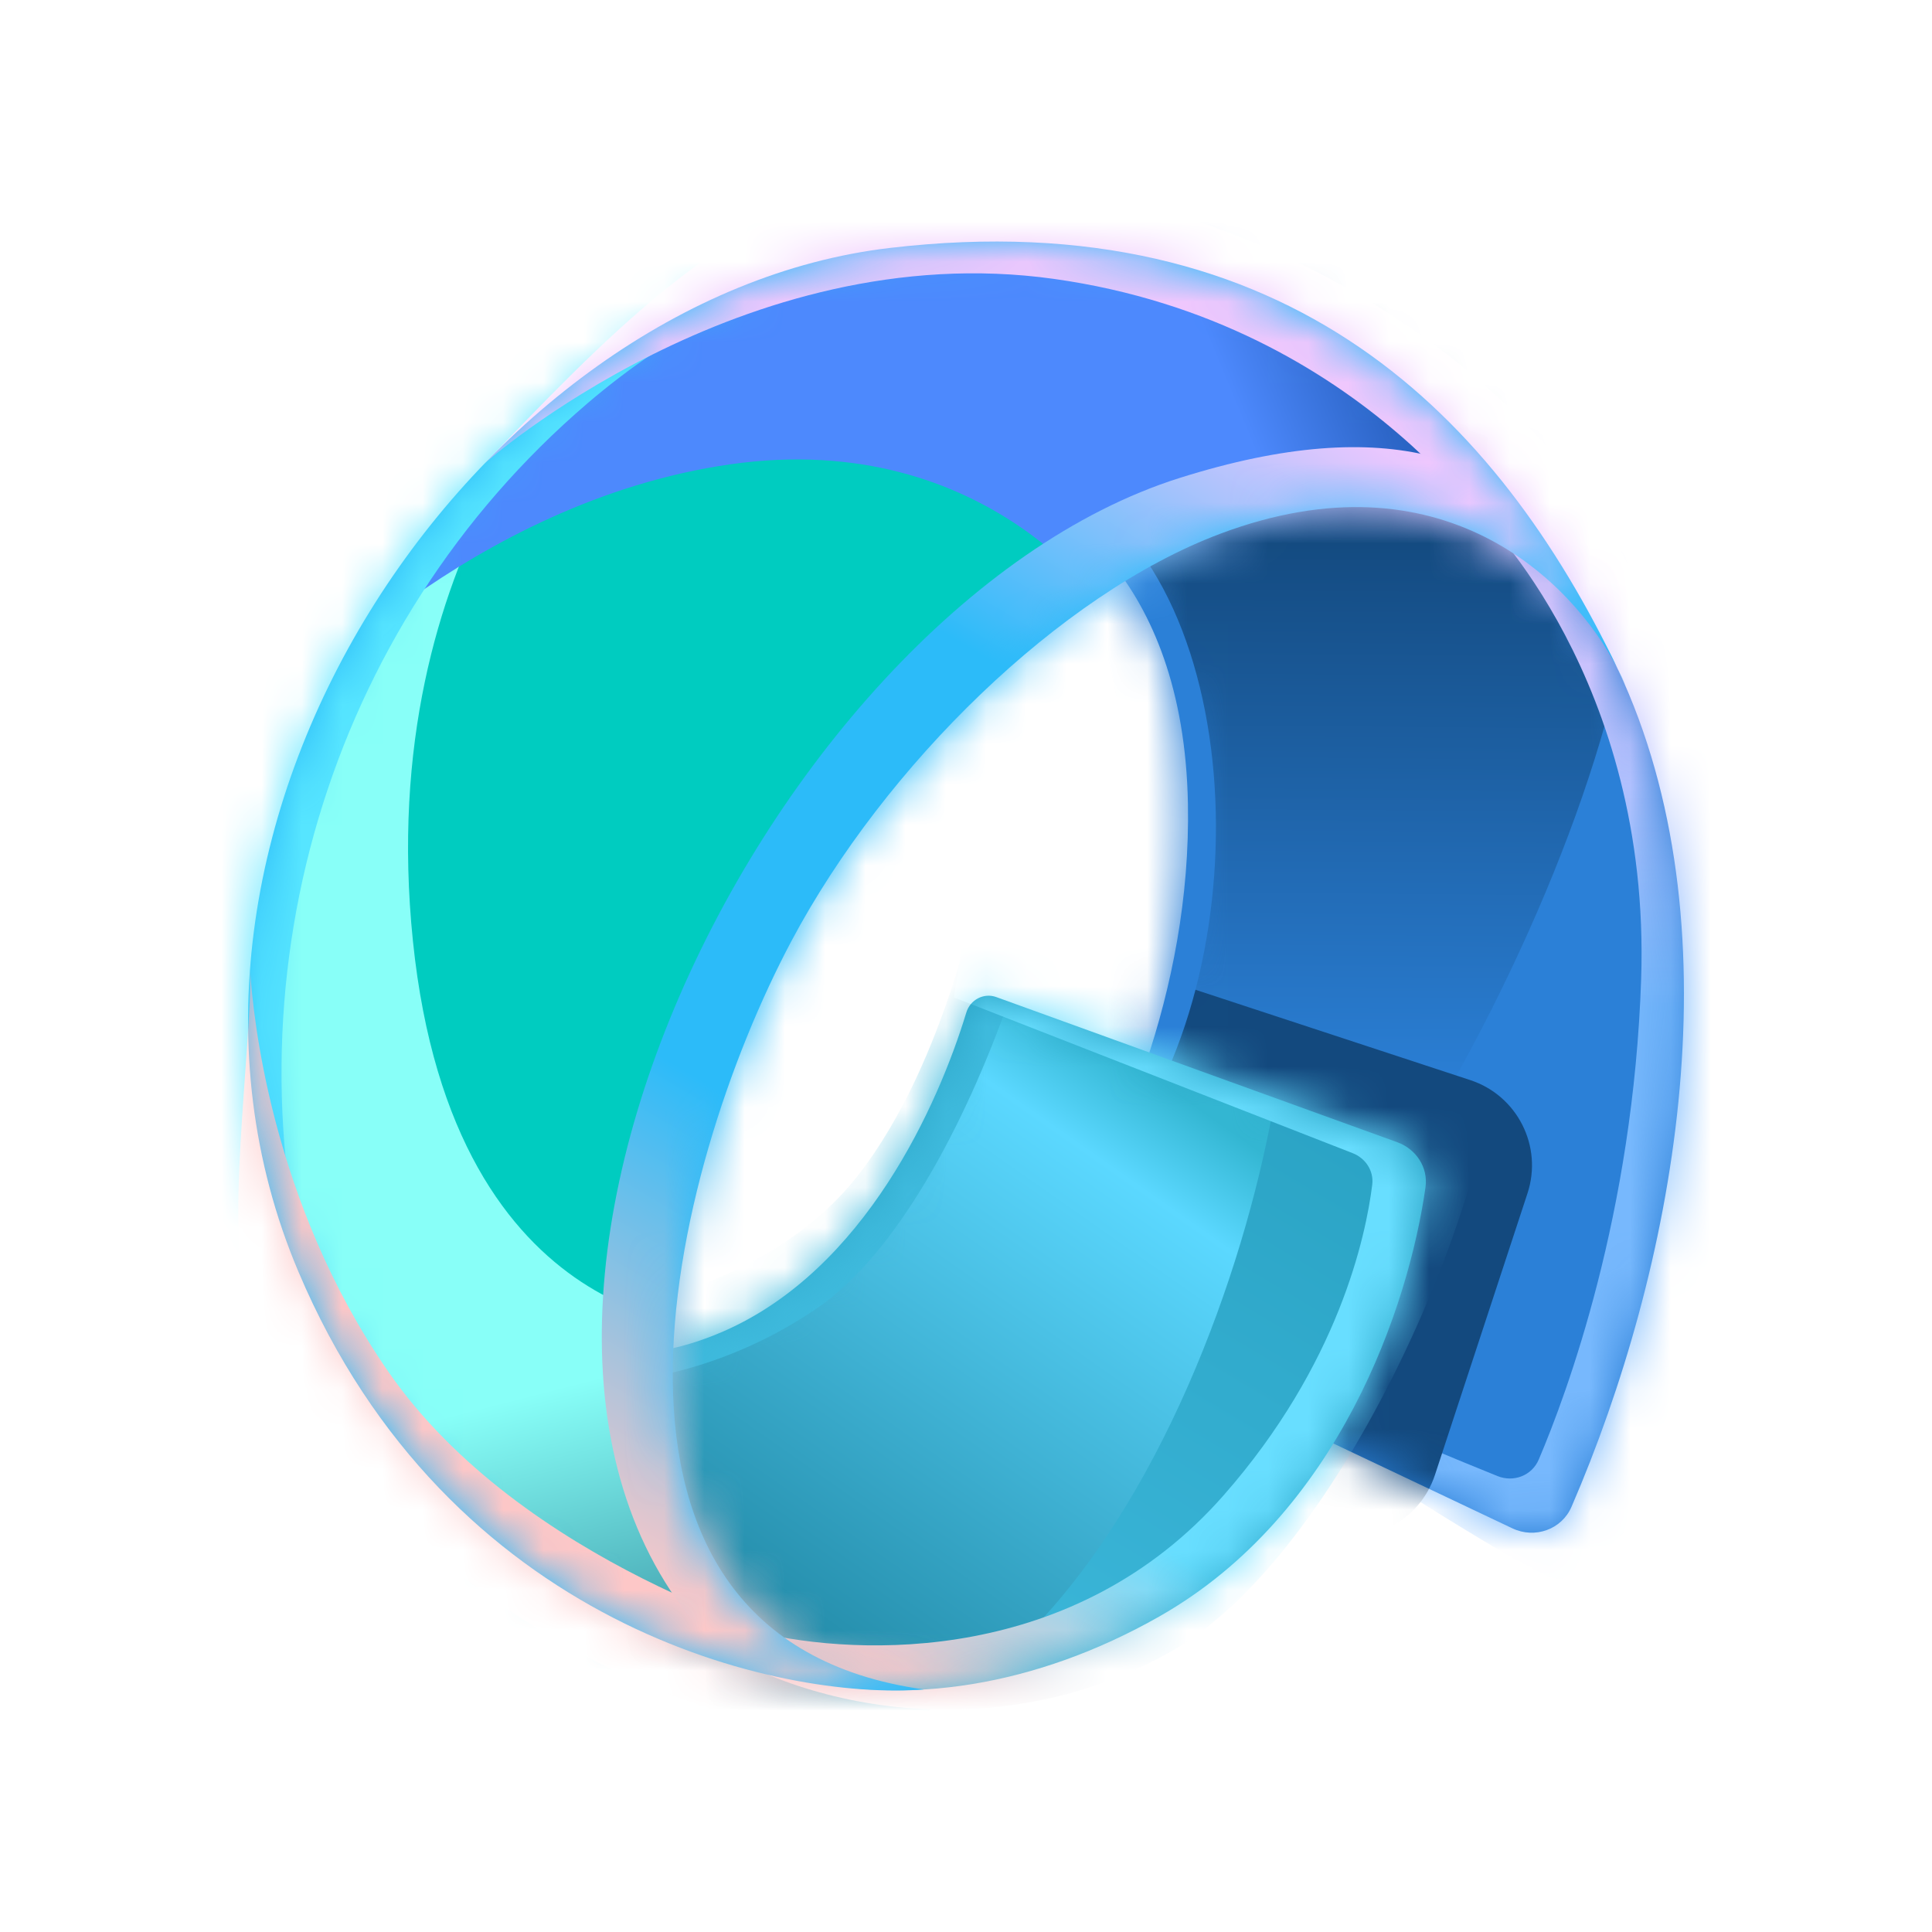 <svg width="48" height="48" viewBox="0 0 48 48" fill="none" xmlns="http://www.w3.org/2000/svg">
<path d="M26.719 32.825L37.577 37.972C38.134 38.236 38.8 38 39.044 37.435C41.582 31.564 43.156 23.299 40.34 16.942C37.687 10.954 31.127 9.328 28.804 9.668L24.543 11.976C26.156 12.272 29.407 14.284 29.514 19.965C29.602 24.666 27.711 28.8 26.26 31.058C25.868 31.668 26.065 32.515 26.719 32.825Z" fill="#2B80D7"/>
<mask id="mask0_5948_5883" style="mask-type:alpha" maskUnits="userSpaceOnUse" x="24" y="9" width="18" height="30">
<path d="M26.719 32.826L37.578 37.973C38.134 38.237 38.8 38.001 39.044 37.436C41.582 31.565 43.157 23.3 40.34 16.943C37.688 10.955 31.127 9.329 28.805 9.669L24.544 11.977C26.156 12.273 29.408 14.285 29.514 19.966C29.602 24.667 27.712 28.801 26.26 31.059C25.869 31.669 26.065 32.516 26.719 32.826Z" fill="#DEA00D"/>
</mask>
<g mask="url(#mask0_5948_5883)">
<g filter="url(#filter0_f_5948_5883)">
<path d="M30.042 34.59C35.762 30.468 43.428 13.669 39.583 10.348C38.169 9.127 25.264 9.416 24.111 8.503L25.051 9.902C25.051 9.902 28.829 14.634 28.582 22.066C28.43 26.63 26.79 31.348 25.771 33.654C25.604 34.031 18.035 30.296 17.892 30.586C17.488 31.41 24.911 35.087 24.911 35.087L29.667 34.723C29.803 34.712 29.931 34.67 30.042 34.59Z" fill="url(#paint0_linear_5948_5883)"/>
</g>
<g filter="url(#filter1_f_5948_5883)">
<path d="M39.175 39.078C44.77 34.868 49.963 22.366 46.058 15.38C45.146 13.749 38.32 9.082 37.167 8.17L36.809 12.818C36.809 12.818 41.022 16.877 40.774 24.323C40.58 30.162 38.932 34.613 38.23 36.262C38.061 36.66 37.608 36.835 37.206 36.673C35.31 35.906 30.281 33.831 30.457 33.473C30.052 34.297 37.407 38.608 37.407 38.608L38.372 39.128C38.629 39.266 38.941 39.254 39.175 39.078Z" fill="url(#paint1_linear_5948_5883)"/>
</g>
<g filter="url(#filter2_f_5948_5883)">
<path d="M36.529 26.835L27.346 23.816C26.177 23.431 24.918 24.068 24.533 25.237L22.234 32.233C21.849 33.403 22.486 34.662 23.655 35.046L32.837 38.065C34.007 38.45 35.266 37.813 35.651 36.644L37.95 29.648C38.335 28.479 37.698 27.219 36.529 26.835Z" fill="#13497E"/>
</g>
<g filter="url(#filter3_f_5948_5883)">
<path d="M26.34 30.065C30.877 26.897 31.57 16.796 27.643 12.899C26.631 11.894 25.12 10.815 24.146 10.143L24.94 11.174C24.94 11.174 28.133 14.663 27.924 20.141C27.796 23.506 26.41 26.984 25.549 28.684C25.408 28.962 19.011 26.209 18.891 26.422C18.549 27.03 24.822 29.741 24.822 29.741L25.616 30.113C25.851 30.224 26.127 30.214 26.34 30.065Z" fill="#2B80D7"/>
</g>
</g>
<path d="M34.717 28.379L24.752 24.772C24.442 24.66 24.105 24.838 24.009 25.153C23.317 27.429 21.5 31.539 17.972 33.078C13.333 35.104 11.806 30.573 13.848 36.298C15.889 42.024 22.635 43.666 28.804 40.16C33.276 37.618 35 32.431 35.416 29.498C35.486 29.006 35.184 28.548 34.717 28.379Z" fill="url(#paint2_linear_5948_5883)"/>
<mask id="mask1_5948_5883" style="mask-type:alpha" maskUnits="userSpaceOnUse" x="12" y="24" width="24" height="18">
<path d="M34.717 28.38L24.751 24.773C24.442 24.661 24.105 24.839 24.009 25.154C23.317 27.43 21.5 31.54 17.972 33.079C13.333 35.105 11.806 30.574 13.848 36.299C15.889 42.025 22.635 43.667 28.804 40.16C33.275 37.619 35 32.432 35.416 29.499C35.486 29.007 35.184 28.549 34.717 28.38Z" fill="url(#paint3_radial_5948_5883)"/>
</mask>
<g mask="url(#mask1_5948_5883)">
<g filter="url(#filter4_f_5948_5883)">
<path d="M19.168 43.533C28.841 43.533 32.887 26.078 31.761 23.114C31.7 22.954 31.553 22.853 31.39 22.802L13.42 17.165L24.355 21.675C24.476 21.725 24.545 21.85 24.519 21.978C24.308 23.008 23.276 27.451 20.663 30.272C17.692 33.478 11.556 34.197 9.025 33.6C7.677 33.597 6.916 33.136 6.916 33.136C9.981 35.128 14.383 43.533 19.168 43.533Z" fill="url(#paint4_linear_5948_5883)"/>
</g>
<g filter="url(#filter5_f_5948_5883)">
<path d="M20.282 32.515C24.213 29.852 27.144 19.765 26.36 16.956C26.29 16.702 26.045 16.563 25.782 16.552L15.253 16.081L24.417 20.587C24.526 20.64 24.588 20.754 24.567 20.873C24.399 21.863 23.536 26.348 21.329 29.187C18.837 32.394 13.69 33.113 11.566 32.515C10.436 32.513 9.852 32.971 9.852 32.971C12.423 34.963 16.793 34.88 20.282 32.515Z" fill="#3EBADD"/>
</g>
<g filter="url(#filter6_f_5948_5883)">
<path d="M29.112 41.02C33.845 38.33 38.004 27.531 37.021 24.801C36.947 24.593 36.742 24.481 36.524 24.455L23.985 22.941L23.7 24.781L33.602 28.648C33.926 28.774 34.135 29.087 34.093 29.432C33.936 30.701 33.265 33.891 30.401 37.15C26.707 41.354 21.367 41.155 18.836 40.557C17.488 40.555 17.156 40.557 17.156 40.557C20.04 42.606 24.952 43.385 29.112 41.02Z" fill="url(#paint5_linear_5948_5883)"/>
</g>
</g>
<path d="M19.662 23.381C16.644 29.059 13.724 40.687 22.955 41.974C19.345 42.252 11.141 40.398 7.413 31.592C2.753 20.585 11.896 7.359 22.103 6.161C32.082 4.989 37.225 10.435 40.188 16.609C40.264 16.756 40.33 16.898 40.388 17.034C40.322 16.892 40.255 16.75 40.188 16.609C39.048 14.408 35.805 11.198 30.313 13.262C26.341 14.755 21.984 19.013 19.662 23.381Z" fill="#2CBBF9"/>
<mask id="mask2_5948_5883" style="mask-type:alpha" maskUnits="userSpaceOnUse" x="6" y="6" width="35" height="36">
<path d="M19.662 23.381C16.644 29.059 13.724 40.686 22.955 41.974C19.345 42.251 11.14 40.397 7.413 31.591C2.753 20.584 11.896 7.358 22.103 6.16C32.082 4.988 37.225 10.434 40.188 16.609C40.264 16.755 40.33 16.898 40.388 17.034C40.322 16.892 40.255 16.75 40.188 16.609C39.048 14.407 35.805 11.197 30.313 13.261C26.341 14.754 21.984 19.012 19.662 23.381Z" fill="#00CCC0"/>
</mask>
<g mask="url(#mask2_5948_5883)">
<path d="M19.662 23.381C16.644 29.059 13.724 40.686 22.955 41.974C19.345 42.251 11.14 40.397 7.413 31.591C2.753 20.584 11.896 7.358 22.103 6.16C32.082 4.988 37.225 10.434 40.188 16.609C40.264 16.755 40.33 16.898 40.388 17.034C40.322 16.892 40.255 16.75 40.188 16.609C39.048 14.407 35.805 11.197 30.313 13.261C26.341 14.754 21.984 19.012 19.662 23.381Z" fill="#00CCC0"/>
<g filter="url(#filter7_f_5948_5883)">
<path d="M-1.604 31.347C2.124 40.153 19.08 42.789 22.69 42.512C22.871 40.804 17.691 37.095 17.872 32.968C17.872 32.968 11.267 33.18 10.259 23.38C9.25 13.58 14.871 8.649 14.871 8.649C8.17 11.952 -3.621 26.583 -1.604 31.347Z" fill="url(#paint6_linear_5948_5883)"/>
<path d="M40.387 17.035C57.788 2.99 28.351 -0.253 18.143 0.946C13.894 1.444 2.716 12.68 7.116 17.514C7.116 17.514 11.679 12.459 18.143 11.536C24.607 10.612 27.601 15.272 27.601 15.272C28.388 14.789 30.459 14.656 31.235 14.364C37.093 12.163 40.101 16.431 40.387 17.035Z" fill="url(#paint7_linear_5948_5883)"/>
</g>
<g filter="url(#filter8_f_5948_5883)">
<path d="M7.838 32.726C-2.551 29.445 2.449 7.162 12.872 3.973C22.25 1.104 23.023 5.612 24.673 5.887C24.887 5.88 25.003 5.885 25.003 5.885C24.888 5.905 24.778 5.905 24.673 5.887C23.433 5.925 18.91 6.327 14.597 10.019C8.11 15.572 5.498 24.449 7.838 32.726Z" fill="#56E5FF"/>
<path d="M24.637 41.955C21.75 45.205 9.933 41.253 6.205 32.448C5.534 30.862 6.263 25.999 6.215 24.108C6.206 23.966 6.205 23.891 6.205 23.891C6.21 23.958 6.213 24.03 6.215 24.108C6.278 25.161 6.716 29.844 9.646 34.077C12.97 38.88 19.8 40.761 19.8 40.761C20.691 41.395 23.208 41.756 24.637 41.955Z" fill="#FDC7C7"/>
<path d="M41.125 17.497C41.885 11.972 32.029 3.411 21.821 4.609C18.128 5.043 14.856 8.601 12.045 11.509C12.045 11.509 18.424 5.84 26.191 6.93C33.957 8.021 37.427 13.772 37.427 13.772C39.049 14.72 39.789 17.635 41.125 17.497Z" fill="#EFC7FD"/>
</g>
<g filter="url(#filter9_f_5948_5883)">
<path d="M29.31 11.874C18.854 15.171 9.592 34.418 18.591 41.638C27.592 48.858 38.113 35.143 43.406 24.035C40.787 16.57 39.767 8.576 29.31 11.874Z" fill="url(#paint8_linear_5948_5883)"/>
</g>
</g>
<defs>
<filter id="filter0_f_5948_5883" x="11.736" y="2.363" width="35.024" height="38.863" filterUnits="userSpaceOnUse" color-interpolation-filters="sRGB">
<feFlood flood-opacity="0" result="BackgroundImageFix"/>
<feBlend mode="normal" in="SourceGraphic" in2="BackgroundImageFix" result="shape"/>
<feGaussianBlur stdDeviation="3.07" result="effect1_foregroundBlur_5948_5883"/>
</filter>
<filter id="filter1_f_5948_5883" x="30.241" y="7.97" width="17.377" height="31.452" filterUnits="userSpaceOnUse" color-interpolation-filters="sRGB">
<feFlood flood-opacity="0" result="BackgroundImageFix"/>
<feBlend mode="normal" in="SourceGraphic" in2="BackgroundImageFix" result="shape"/>
<feGaussianBlur stdDeviation="0.1" result="effect1_foregroundBlur_5948_5883"/>
</filter>
<filter id="filter2_f_5948_5883" x="16.392" y="17.974" width="27.401" height="25.934" filterUnits="userSpaceOnUse" color-interpolation-filters="sRGB">
<feFlood flood-opacity="0" result="BackgroundImageFix"/>
<feBlend mode="normal" in="SourceGraphic" in2="BackgroundImageFix" result="shape"/>
<feGaussianBlur stdDeviation="2.865" result="effect1_foregroundBlur_5948_5883"/>
</filter>
<filter id="filter3_f_5948_5883" x="18.057" y="9.323" width="12.973" height="21.685" filterUnits="userSpaceOnUse" color-interpolation-filters="sRGB">
<feFlood flood-opacity="0" result="BackgroundImageFix"/>
<feBlend mode="normal" in="SourceGraphic" in2="BackgroundImageFix" result="shape"/>
<feGaussianBlur stdDeviation="0.41" result="effect1_foregroundBlur_5948_5883"/>
</filter>
<filter id="filter4_f_5948_5883" x="2.826" y="13.075" width="33.208" height="34.548" filterUnits="userSpaceOnUse" color-interpolation-filters="sRGB">
<feFlood flood-opacity="0" result="BackgroundImageFix"/>
<feBlend mode="normal" in="SourceGraphic" in2="BackgroundImageFix" result="shape"/>
<feGaussianBlur stdDeviation="2.045" result="effect1_foregroundBlur_5948_5883"/>
</filter>
<filter id="filter5_f_5948_5883" x="9.032" y="15.261" width="18.276" height="19.942" filterUnits="userSpaceOnUse" color-interpolation-filters="sRGB">
<feFlood flood-opacity="0" result="BackgroundImageFix"/>
<feBlend mode="normal" in="SourceGraphic" in2="BackgroundImageFix" result="shape"/>
<feGaussianBlur stdDeviation="0.41" result="effect1_foregroundBlur_5948_5883"/>
</filter>
<filter id="filter6_f_5948_5883" x="16.956" y="22.741" width="20.411" height="19.934" filterUnits="userSpaceOnUse" color-interpolation-filters="sRGB">
<feFlood flood-opacity="0" result="BackgroundImageFix"/>
<feBlend mode="normal" in="SourceGraphic" in2="BackgroundImageFix" result="shape"/>
<feGaussianBlur stdDeviation="0.1" result="effect1_foregroundBlur_5948_5883"/>
</filter>
<filter id="filter7_f_5948_5883" x="-8.383" y="-5.833" width="60.707" height="54.915" filterUnits="userSpaceOnUse" color-interpolation-filters="sRGB">
<feFlood flood-opacity="0" result="BackgroundImageFix"/>
<feBlend mode="normal" in="SourceGraphic" in2="BackgroundImageFix" result="shape"/>
<feGaussianBlur stdDeviation="3.275" result="effect1_foregroundBlur_5948_5883"/>
</filter>
<filter id="filter8_f_5948_5883" x="1.293" y="2.201" width="40.693" height="41.702" filterUnits="userSpaceOnUse" color-interpolation-filters="sRGB">
<feFlood flood-opacity="0" result="BackgroundImageFix"/>
<feBlend mode="normal" in="SourceGraphic" in2="BackgroundImageFix" result="shape"/>
<feGaussianBlur stdDeviation="0.41" result="effect1_foregroundBlur_5948_5883"/>
</filter>
<filter id="filter9_f_5948_5883" x="14.752" y="10.909" width="28.855" height="32.939" filterUnits="userSpaceOnUse" color-interpolation-filters="sRGB">
<feFlood flood-opacity="0" result="BackgroundImageFix"/>
<feBlend mode="normal" in="SourceGraphic" in2="BackgroundImageFix" result="shape"/>
<feGaussianBlur stdDeviation="0.1" result="effect1_foregroundBlur_5948_5883"/>
</filter>
<linearGradient id="paint0_linear_5948_5883" x1="32.111" y1="12.996" x2="31.934" y2="35.236" gradientUnits="userSpaceOnUse">
<stop stop-color="#13497E"/>
<stop offset="0.64" stop-color="#2B80D7"/>
</linearGradient>
<linearGradient id="paint1_linear_5948_5883" x1="38.929" y1="14.631" x2="38.938" y2="37.738" gradientUnits="userSpaceOnUse">
<stop stop-color="#E2C7FE"/>
<stop offset="0.451" stop-color="#77B8FD"/>
</linearGradient>
<linearGradient id="paint2_linear_5948_5883" x1="29.689" y1="20.568" x2="17.765" y2="40.63" gradientUnits="userSpaceOnUse">
<stop stop-color="#269EBF"/>
<stop offset="1" stop-color="#3EBADD"/>
</linearGradient>
<radialGradient id="paint3_radial_5948_5883" cx="0" cy="0" r="1" gradientUnits="userSpaceOnUse" gradientTransform="translate(31.314 27.273) rotate(139.707) scale(25.303 18.645)">
<stop offset="0.411" stop-color="#FF7360"/>
<stop offset="1" stop-color="#630513"/>
</radialGradient>
<linearGradient id="paint4_linear_5948_5883" x1="27.271" y1="25.778" x2="17.465" y2="39.772" gradientUnits="userSpaceOnUse">
<stop stop-color="#33B6D2"/>
<stop offset="0.143" stop-color="#5BD8FF"/>
<stop offset="1" stop-color="#228AA7"/>
</linearGradient>
<linearGradient id="paint5_linear_5948_5883" x1="30.478" y1="27.317" x2="22.065" y2="41.313" gradientUnits="userSpaceOnUse">
<stop offset="0.635" stop-color="#68DEFF"/>
<stop offset="1" stop-color="#F3C8CB"/>
</linearGradient>
<linearGradient id="paint6_linear_5948_5883" x1="16.27" y1="12.086" x2="24.209" y2="42.986" gradientUnits="userSpaceOnUse">
<stop offset="0.661" stop-color="#88FFF8"/>
<stop offset="1" stop-color="#176781"/>
</linearGradient>
<linearGradient id="paint7_linear_5948_5883" x1="12.419" y1="19.277" x2="38.18" y2="8.597" gradientUnits="userSpaceOnUse">
<stop offset="0.732" stop-color="#4D89FD"/>
<stop offset="1" stop-color="#033883"/>
</linearGradient>
<linearGradient id="paint8_linear_5948_5883" x1="35.958" y1="11.796" x2="18.625" y2="41.155" gradientUnits="userSpaceOnUse">
<stop stop-color="#EFC7FE"/>
<stop offset="0.286" stop-color="#2CBBF9"/>
<stop offset="0.656" stop-color="#2CBBF9"/>
<stop offset="1" stop-color="#FDC8C8"/>
</linearGradient>
</defs>
</svg>
